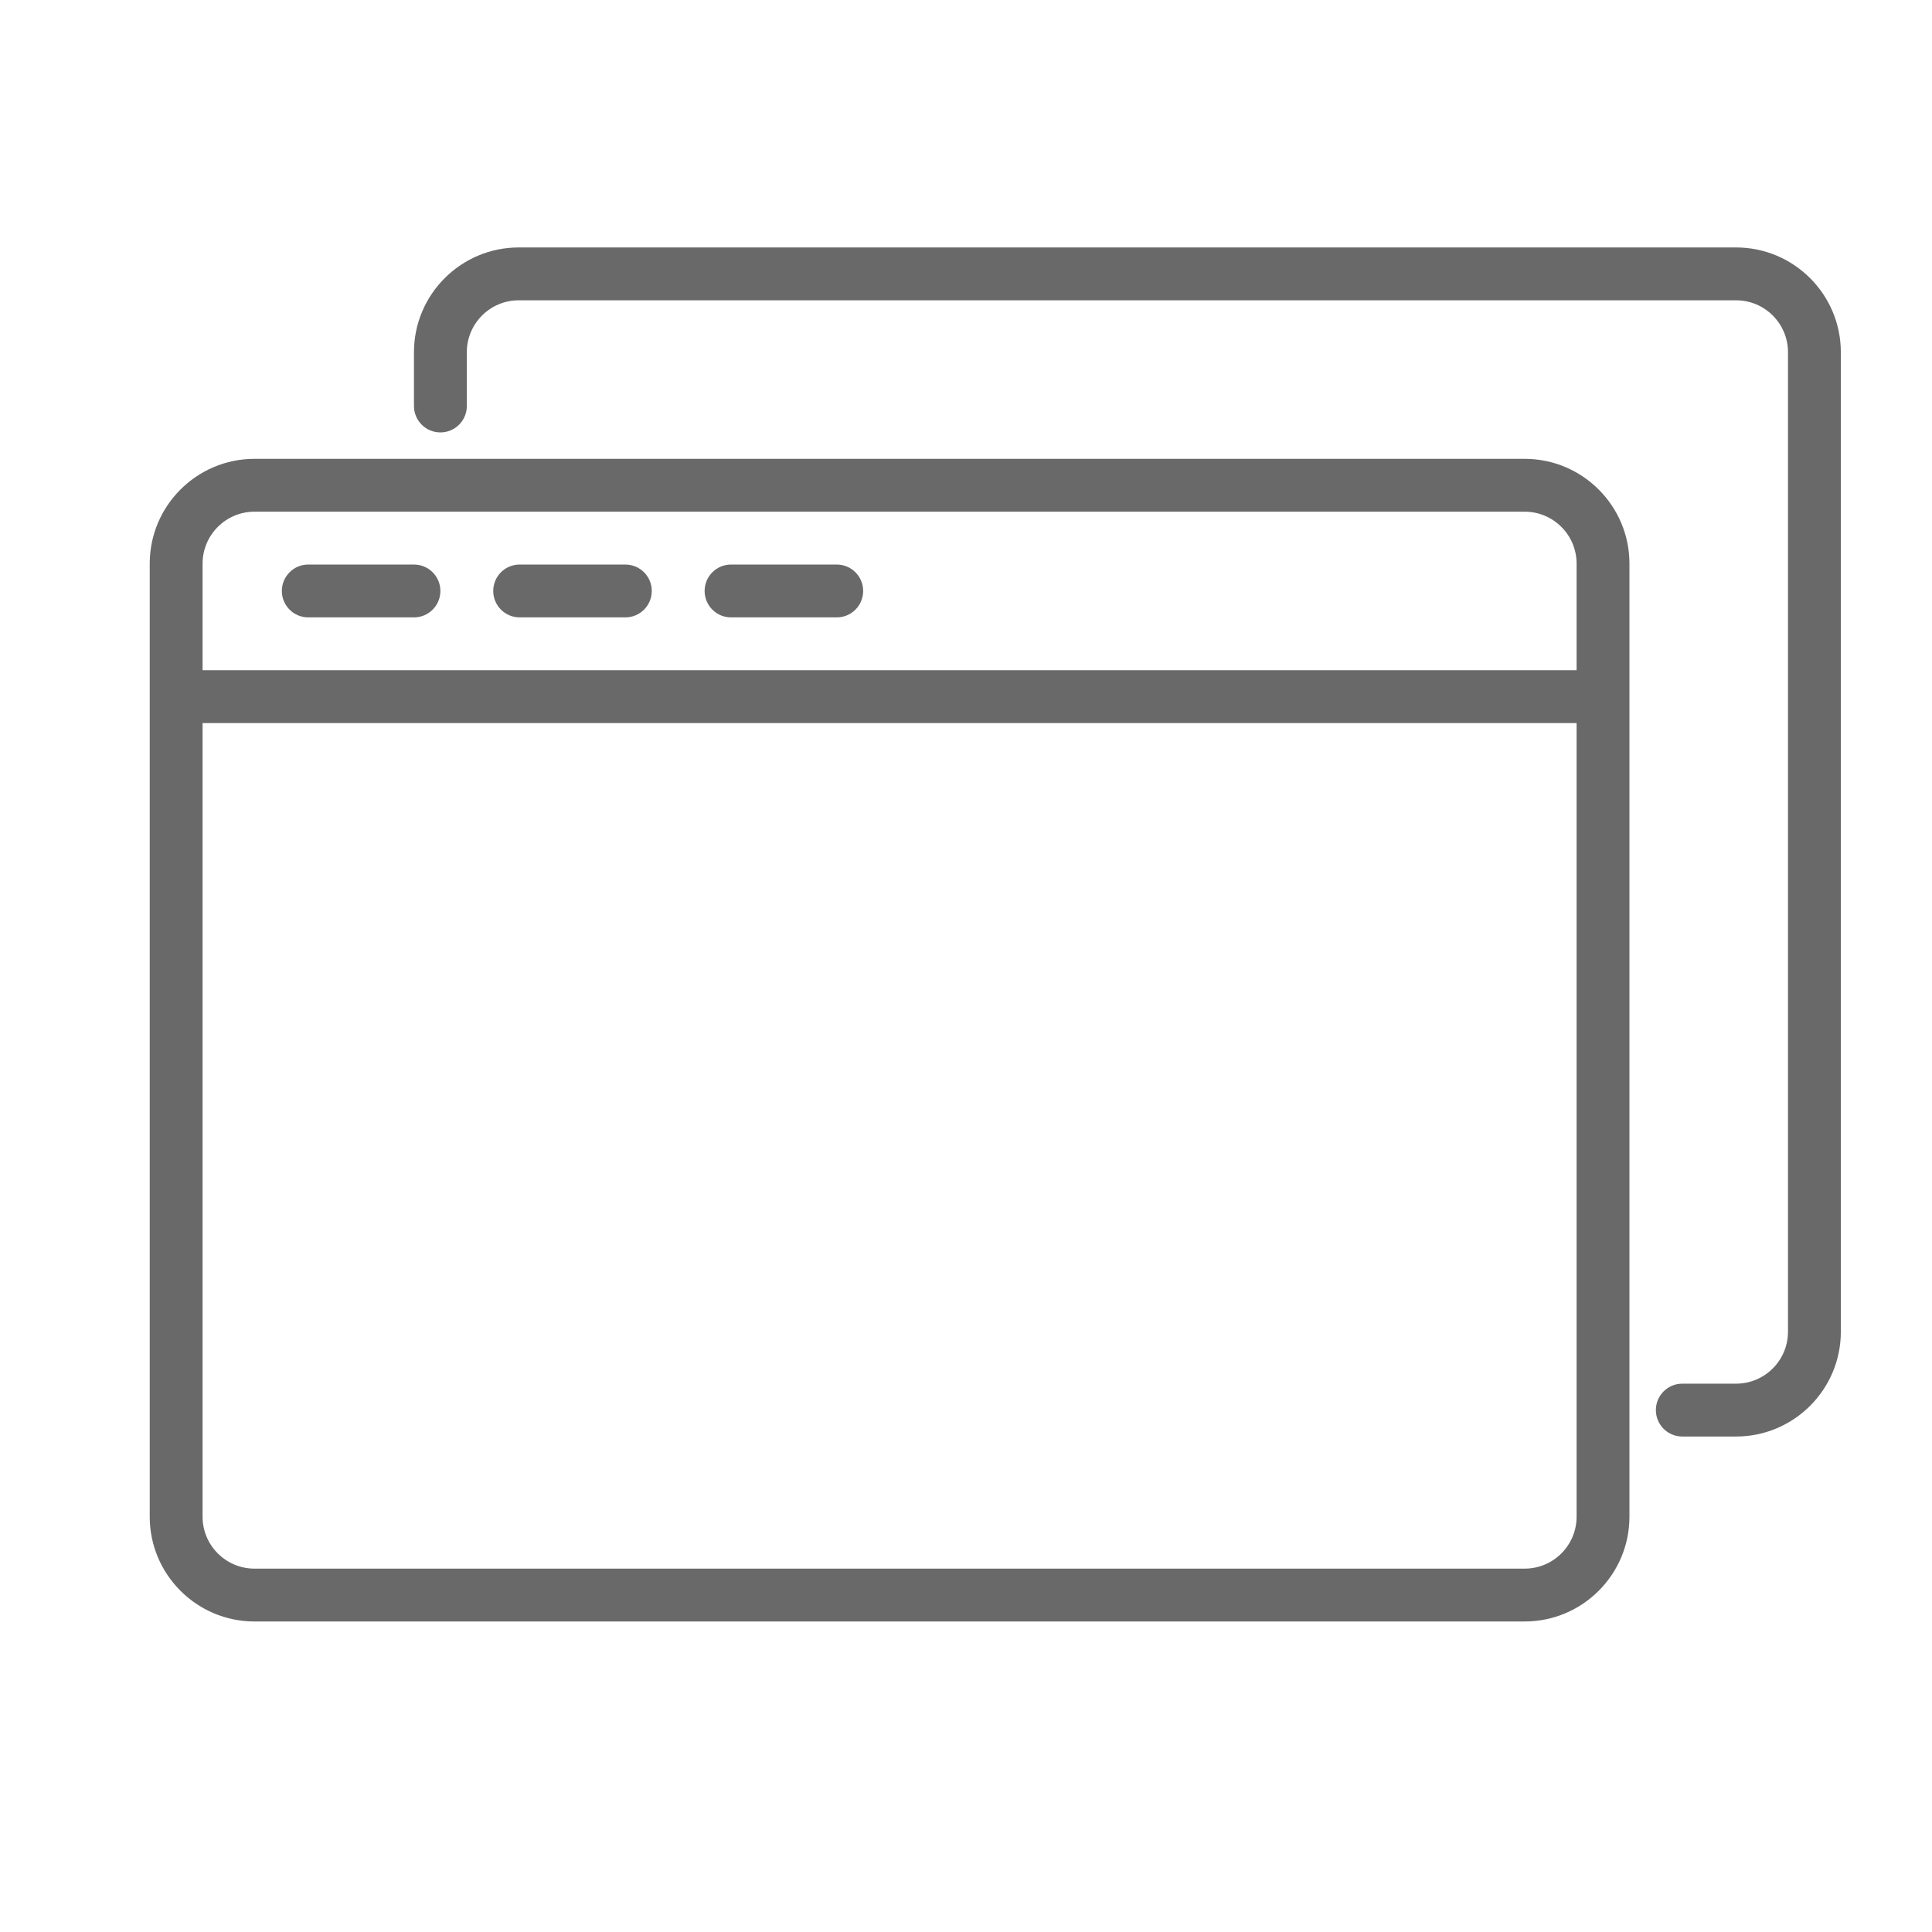 <svg t="1695087705849" class="icon" viewBox="0 0 1024 1024" version="1.1" xmlns="http://www.w3.org/2000/svg" p-id="2328" width="200" height="200"><path d="M808.126 243.196 134.874 243.196c-30.608 0-55.513 24.905-55.513 55.521l0 505.179c0 30.615 24.905 55.521 55.513 55.521L808.126 859.416c30.607 0 55.512-24.905 55.512-55.521L863.638 298.716C863.638 268.101 838.734 243.196 808.126 243.196zM835.629 803.895c0 15.167-12.338 27.511-27.503 27.511L134.874 831.406c-15.167 0-27.504-12.343-27.504-27.511L107.37 383.247l728.259 0L835.629 803.895zM835.629 355.237 107.371 355.237l0-56.519c0-15.174 12.337-27.511 27.504-27.511L808.126 271.207c15.165 0 27.503 12.337 27.503 27.511L835.629 355.237zM920.167 131.156 274.924 131.156c-30.608 0-55.513 24.905-55.513 55.514l0 28.515c0 7.734 6.264 14.005 14.006 14.005 7.74 0 14.006-6.271 14.006-14.005l0-28.515c0-15.167 12.337-27.504 27.503-27.504L920.168 159.166c15.165 0 27.503 12.337 27.503 27.504l0 519.189c0 15.167-12.338 27.512-27.503 27.512l-28.516 0c-7.739 0-14.005 6.271-14.005 14.005 0 7.736 6.264 14.007 14.005 14.007l28.516 0c30.607 0 55.512-24.905 55.512-55.522L975.68 186.67C975.679 156.061 950.774 131.156 920.167 131.156zM219.411 299.217l-56.02 0c-7.74 0-14.006 6.271-14.006 13.999 0 7.74 6.264 14.011 14.006 14.011l56.02 0c7.74 0 14.006-6.271 14.006-14.011C233.416 305.488 227.152 299.217 219.411 299.217zM331.45 299.217l-56.02 0c-7.741 0-14.006 6.271-14.006 13.999 0 7.74 6.263 14.011 14.006 14.011l56.02 0c7.739 0 14.005-6.271 14.005-14.011C345.455 305.488 339.192 299.217 331.45 299.217zM443.49 299.217l-56.019 0c-7.741 0-14.007 6.271-14.007 13.999 0 7.74 6.264 14.011 14.007 14.011l56.019 0c7.74 0 14.006-6.271 14.006-14.011C457.495 305.488 451.231 299.217 443.49 299.217z" fill="#696969" p-id="2329"></path></svg>